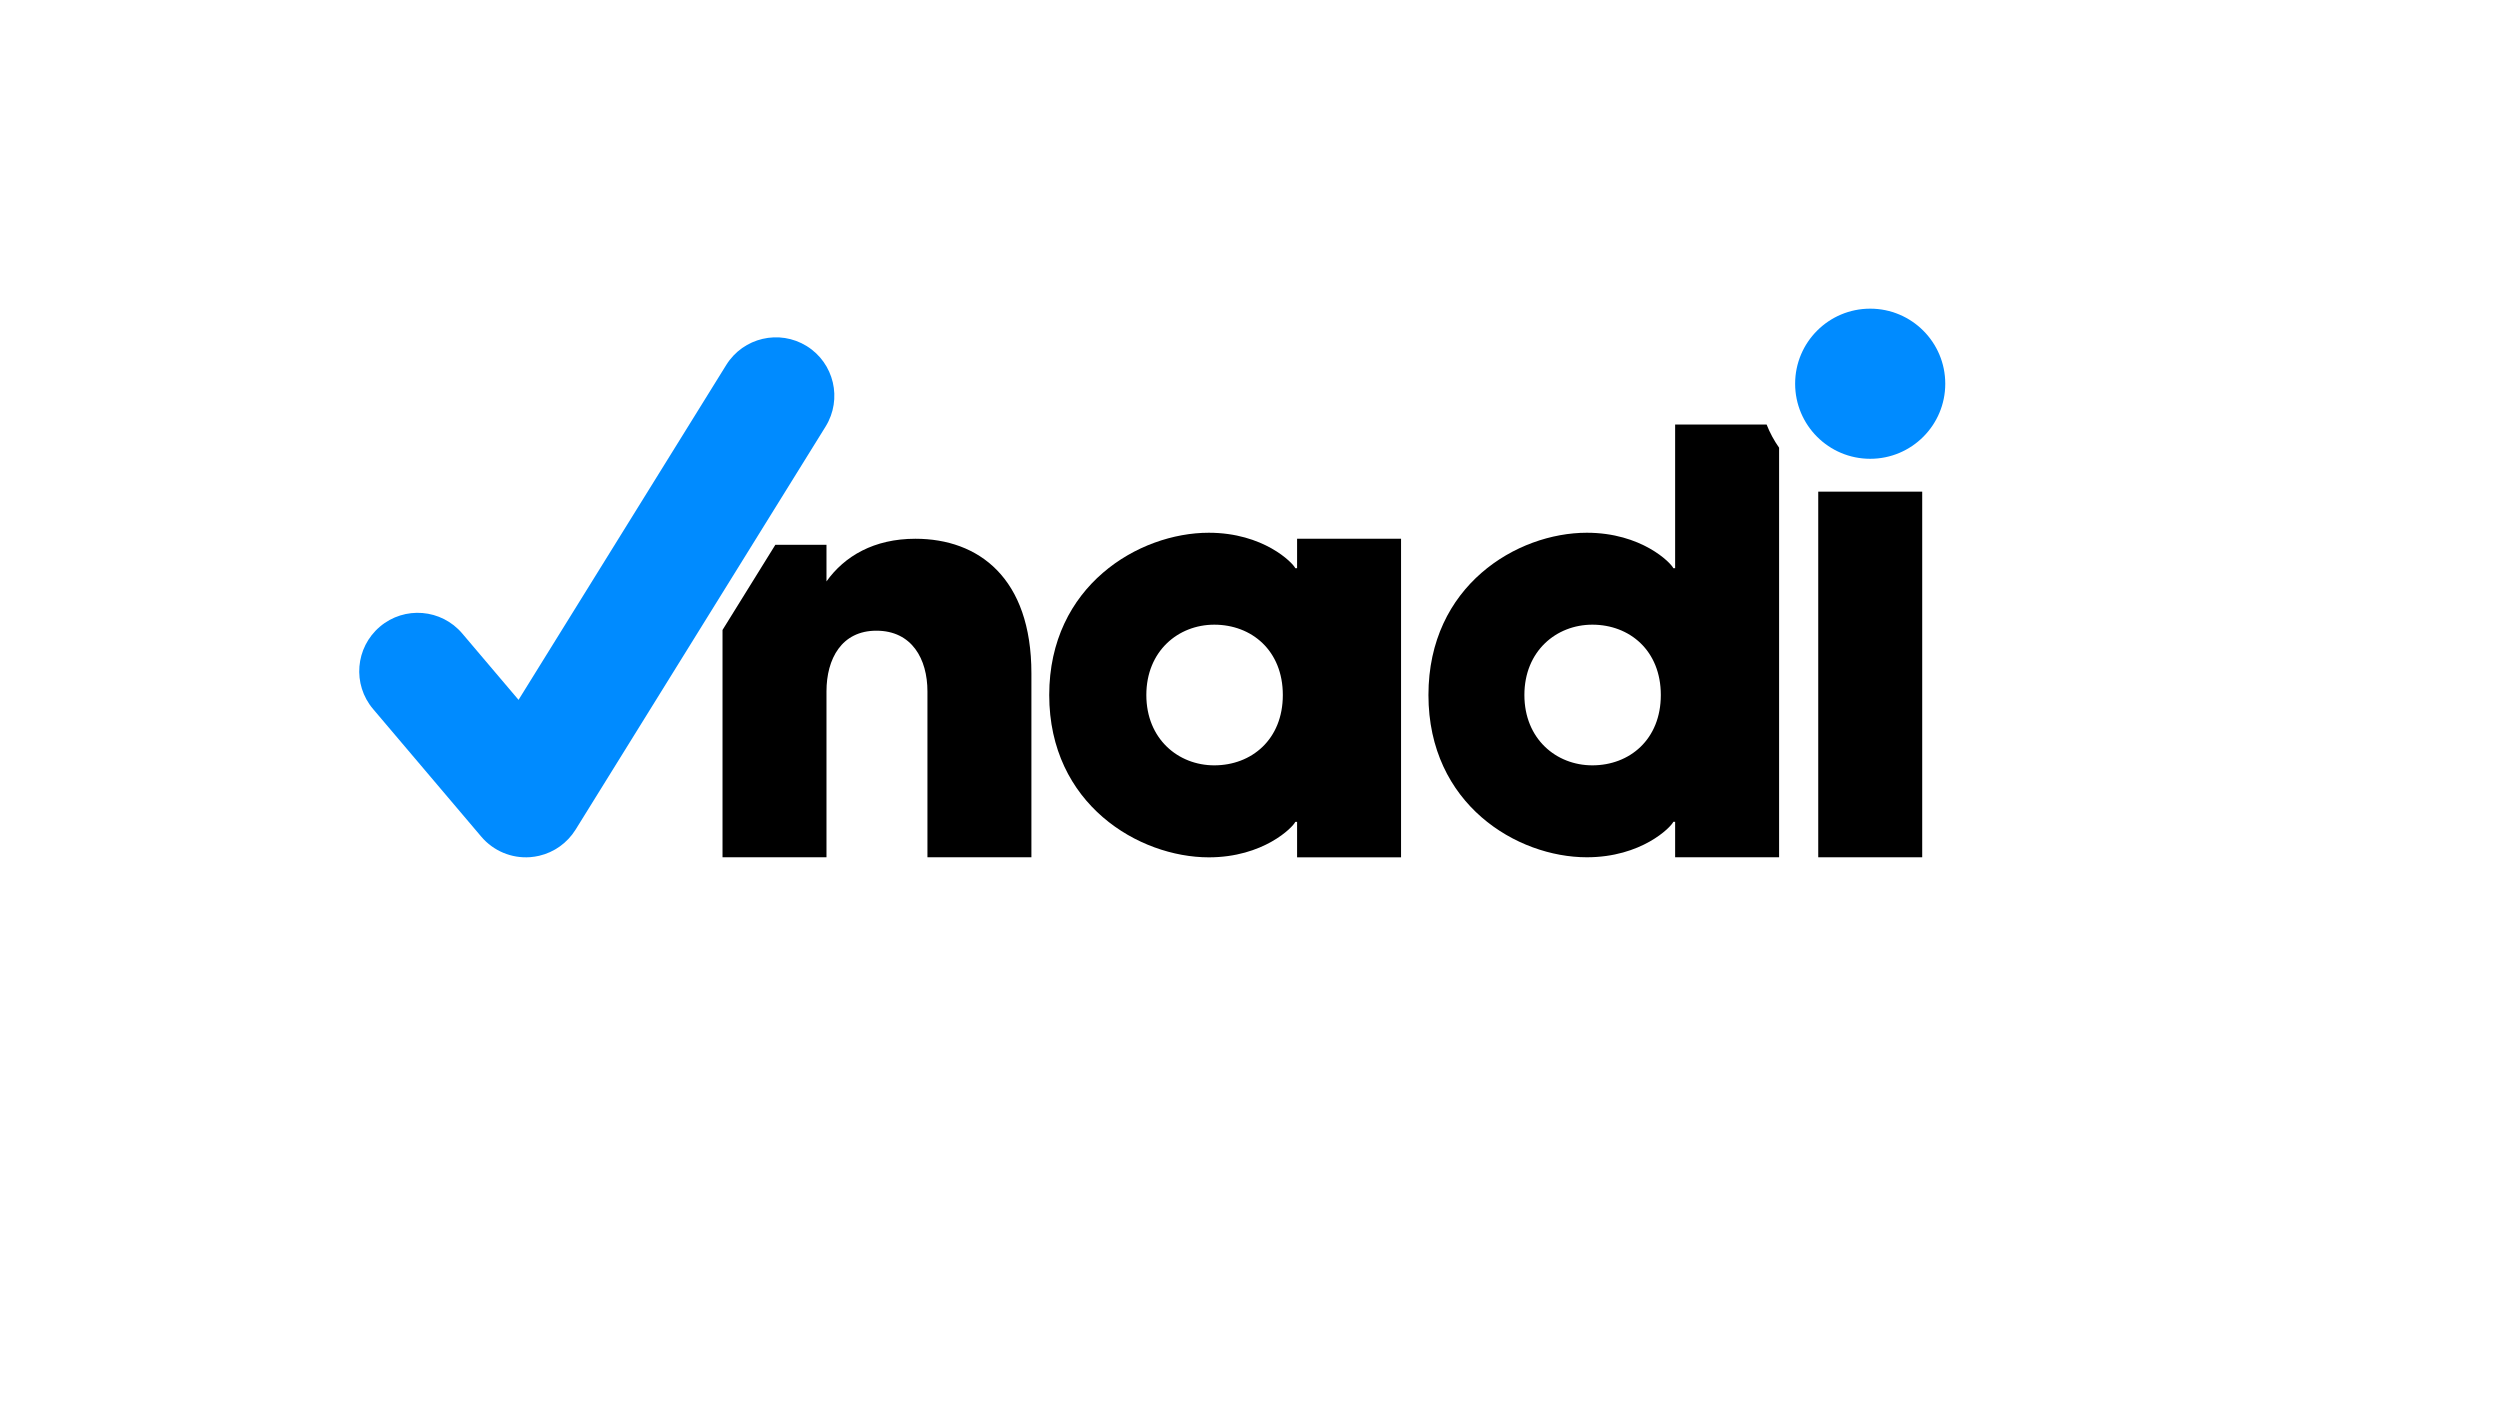 <?xml version="1.0" encoding="utf-8"?>
<!-- Generator: Adobe Illustrator 27.9.0, SVG Export Plug-In . SVG Version: 6.00 Build 0)  -->
<svg version="1.1" id="Layer_1" xmlns="http://www.w3.org/2000/svg" xmlns:xlink="http://www.w3.org/1999/xlink" x="0px" y="0px"
	 viewBox="0 0 448.95 255.94" style="enable-background:new 0 0 448.95 255.94;" xml:space="preserve">
<style type="text/css">
	.st0{fill:#008BFF;}
</style>
<g>
	<path d="M188.42,124.81c0-19.64,16.13-29.14,28.65-29.14c9.82,0,15.11,5.4,15.54,6.37h0.32v-5.29h18.67l0,57.21h-18.67l0-6.37
		h-0.32c-0.43,0.97-5.72,6.37-15.54,6.37C204.55,153.95,188.42,144.46,188.42,124.81z M230.37,124.81c0-7.99-5.61-12.63-12.31-12.63
		c-6.48,0-12.2,4.75-12.2,12.63s5.72,12.63,12.2,12.63C224.75,137.44,230.37,132.8,230.37,124.81z"/>
	<rect x="326.52" y="88.29" width="18.67" height="65.66"/>
	<circle class="st0" cx="335.85" cy="68.91" r="13.48"/>
	<path d="M317.25,76.24h-16.43v25.8h-0.32c-0.43-0.97-5.72-6.37-15.54-6.37c-12.52,0-28.44,9.5-28.44,29.14s15.92,29.14,28.44,29.14
		c9.82,0,15.11-5.4,15.54-6.37h0.32l0,6.37h18.67l0-73.55C318.59,79.12,317.83,77.72,317.25,76.24z M285.95,137.44
		c-6.48,0-12.2-4.75-12.2-12.63c0-7.88,5.72-12.63,12.2-12.63c6.69,0,12.3,4.64,12.3,12.63
		C298.25,132.8,292.64,137.44,285.95,137.44z"/>
	<path d="M164.39,96.75c-7.45,0-12.74,3.13-15.97,7.66v-6.58h-9.18l-9.49,15.3v40.82h18.67v-29.79c0-5.83,2.7-10.9,8.96-10.9
		c6.37,0,9.17,5.07,9.17,10.9v29.79h18.67v-33.03C185.22,103.77,175.72,96.75,164.39,96.75z"/>
	<g>
		<path class="st0" d="M96.83,153.68c-0.53,0.12-1.07,0.21-1.62,0.25c-3.35,0.25-6.61-1.12-8.78-3.68L67,127.33
			c-3.75-4.42-3.2-11.04,1.22-14.79c4.42-3.75,11.04-3.2,14.79,1.22l10.11,11.92l37.3-60.14c3.06-4.92,9.52-6.44,14.45-3.39
			c4.92,3.05,6.44,9.52,3.39,14.45l-44.9,72.39C101.87,151.38,99.52,153.05,96.83,153.68z"/>
	</g>
</g>
</svg>
